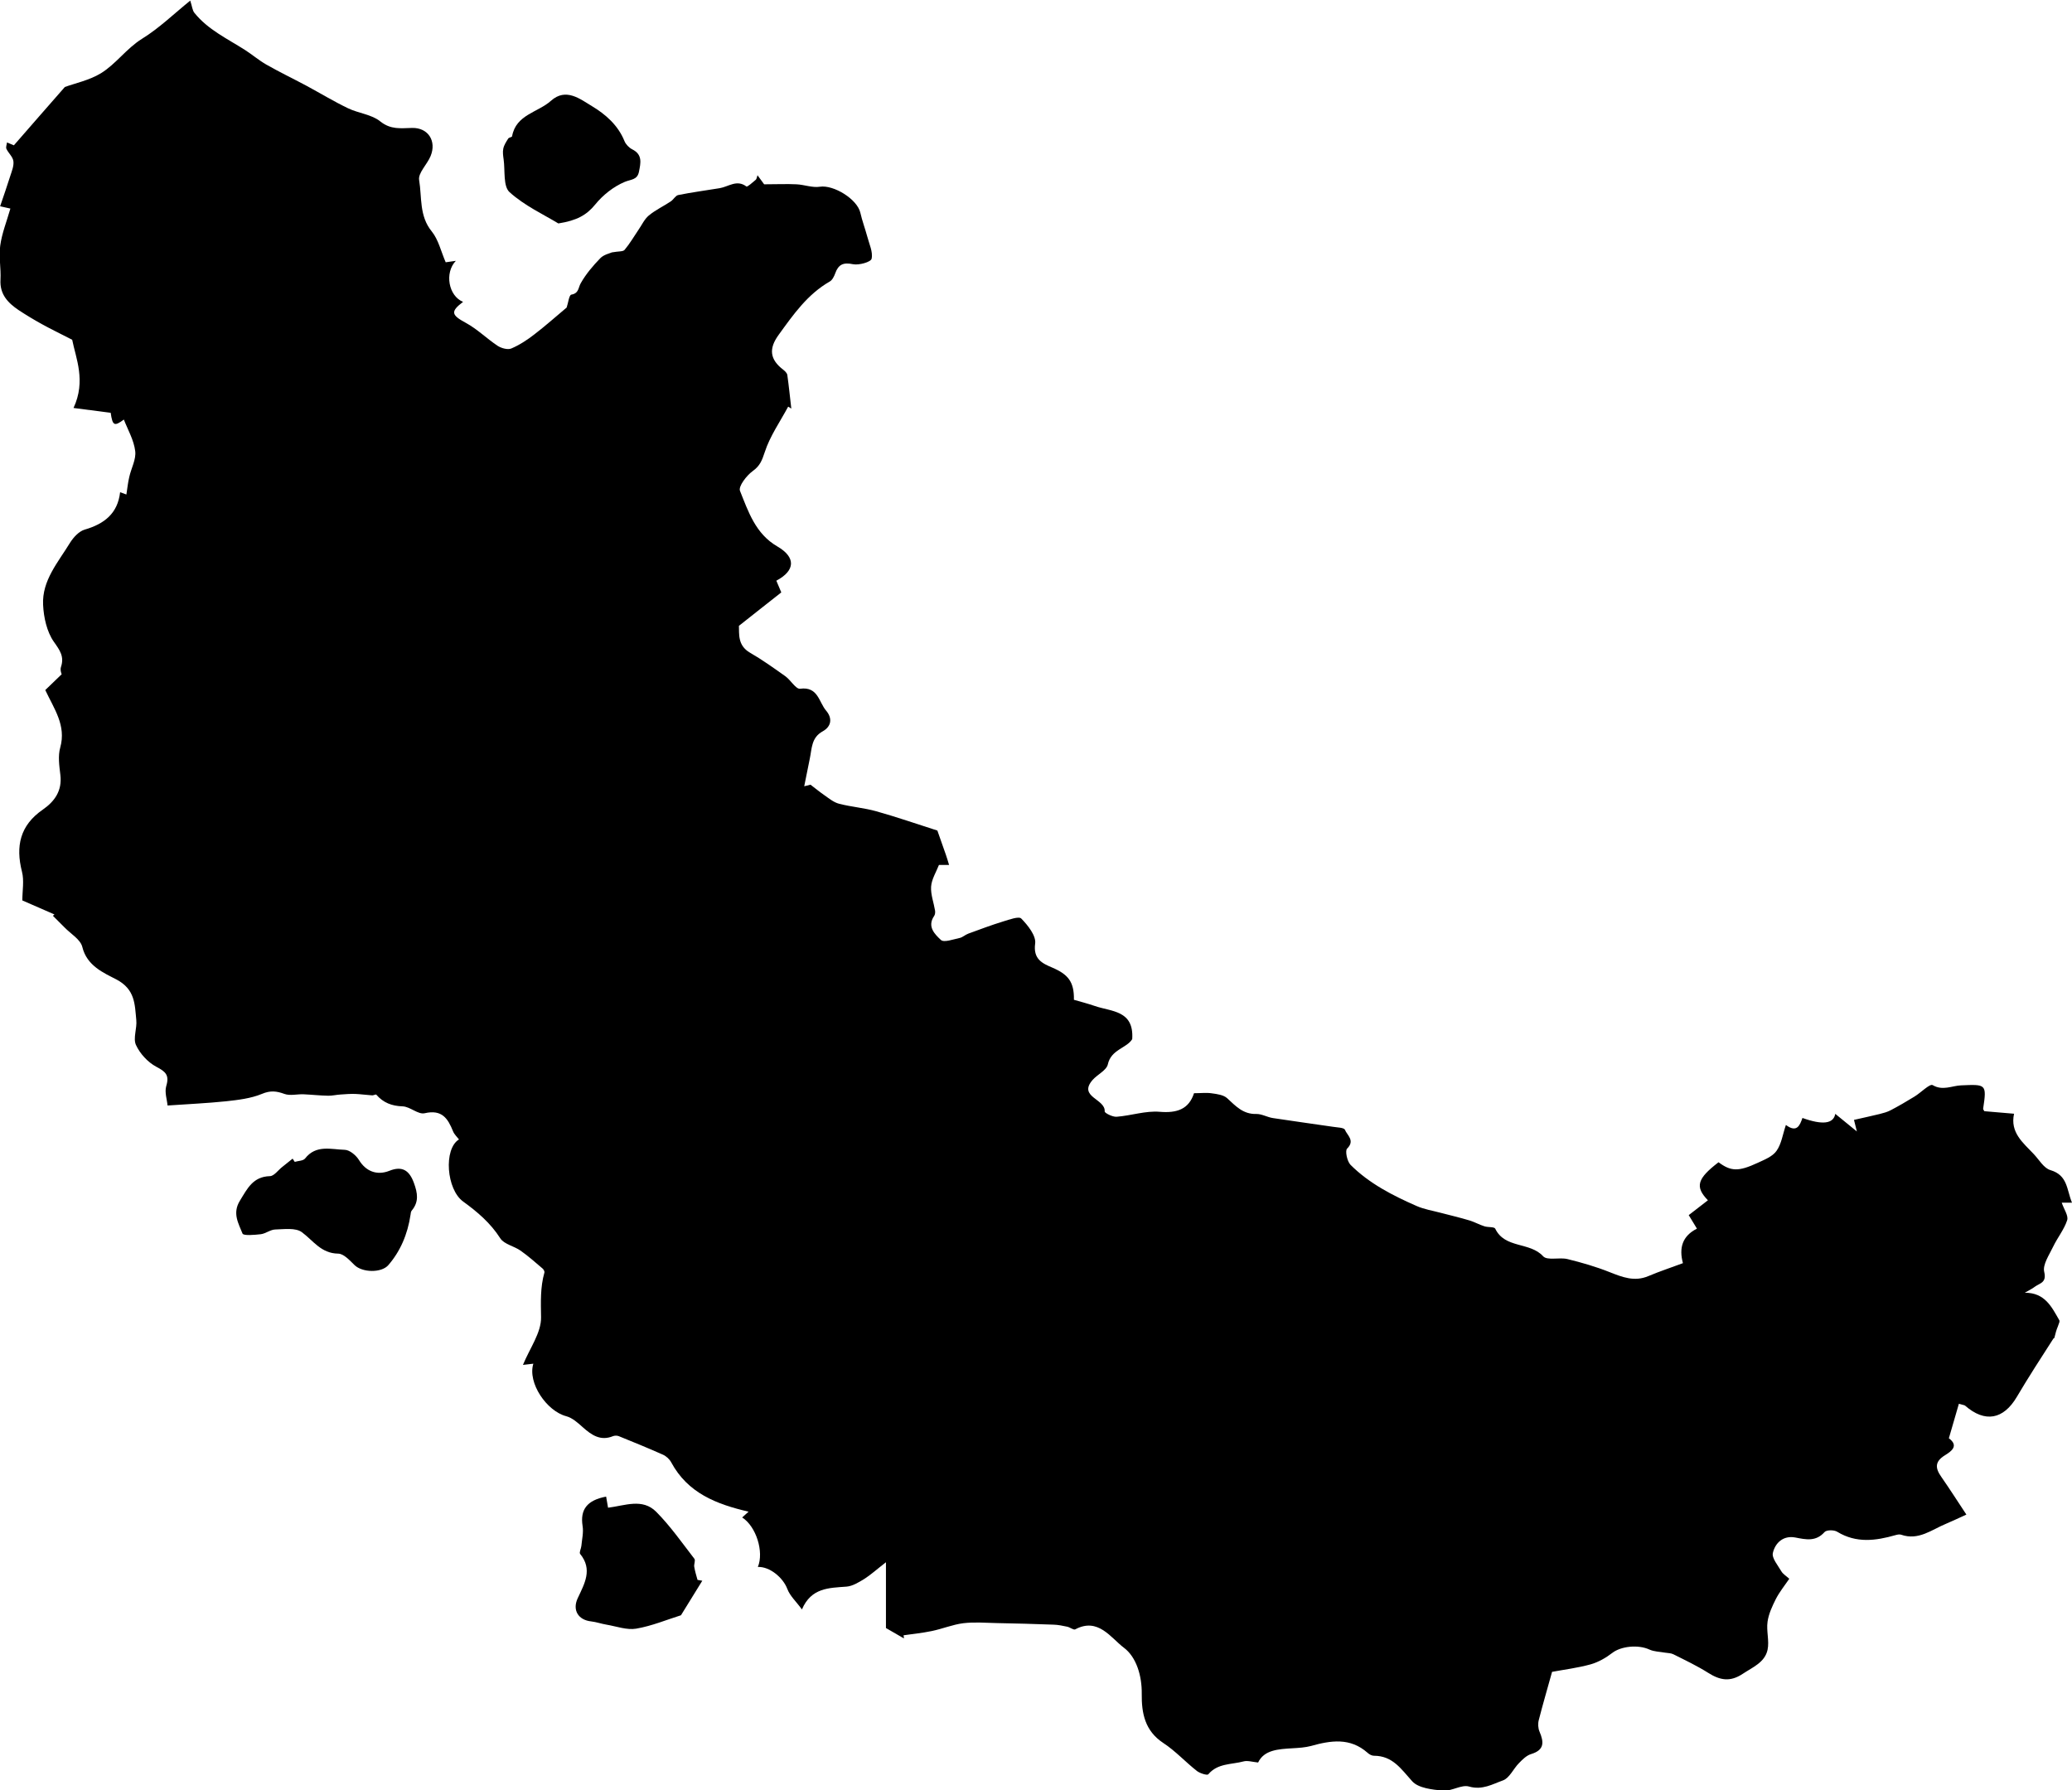 <?xml version="1.0" encoding="UTF-8"?>
<svg id="Layer_2" data-name="Layer 2" xmlns="http://www.w3.org/2000/svg" viewBox="0 0 171.64 148.3">
  <defs>
    <style>
      .cls-1 {
        fill: #000;
        stroke-width: 0px;
      }
    </style>
  </defs>
  <g id="Land4">
    <path class="cls-1" d="M170.2,110.76c.07-.3.15-.59.27-.87.04-.13.09-.25.13-.37,0-.04,0-.08,0-.12-.64-1.12-1.2-2.31-2.87-2.3.28-.17.59-.31.85-.51.4-.29.97-.32.76-1.21-.15-.61.42-1.42.74-2.1.36-.75.91-1.42,1.16-2.19.12-.37-.27-.91-.45-1.45h.85c-.45-1.08-.34-2.27-1.79-2.7-.55-.16-.94-.87-1.39-1.34-.89-.94-1.96-1.78-1.62-3.33-.88-.07-1.67-.14-2.46-.21-.03-.07-.11-.14-.1-.21.31-2.05.24-2.02-1.84-1.93-.74.03-1.51.47-2.34-.02-.24-.14-.98.63-1.51.95-.65.4-1.3.78-1.97,1.13-.28.15-.59.23-.9.31-.68.17-1.36.31-2.14.49,0,.02.08.33.24.96-.75-.61-1.25-1.02-1.79-1.46q-.22,1.24-2.72.34c-.21.61-.46,1.26-1.37.58-.27.8-.37,1.58-.78,2.15-.33.47-1,.73-1.56.99-1.59.74-2.22.71-3.24-.05-1.76,1.35-1.98,2.02-.88,3.15-.52.41-1.05.81-1.59,1.23.28.46.46.75.68,1.12-1.21.61-1.5,1.6-1.16,2.86-.99.37-1.94.68-2.86,1.07-1.15.49-2.16.09-3.22-.33-1.13-.45-2.31-.79-3.49-1.08-.66-.16-1.67.14-2.01-.23-1.1-1.21-3.17-.62-3.97-2.29-.08-.16-.59-.1-.88-.19-.42-.13-.81-.35-1.22-.48-.8-.24-1.6-.43-2.41-.64-.67-.18-1.38-.29-2.01-.57-1.98-.87-3.92-1.86-5.47-3.41-.28-.29-.46-1.16-.28-1.34.68-.67,0-1.11-.18-1.56-.08-.19-.65-.19-1-.25-1.65-.24-3.31-.47-4.96-.72-.47-.07-.93-.35-1.38-.34-1.1.03-1.71-.66-2.42-1.31-.3-.27-.82-.34-1.26-.4-.45-.07-.92-.01-1.48-.01-.43,1.32-1.4,1.66-2.84,1.54-1.17-.1-2.37.32-3.57.41-.33.03-1-.31-.99-.44.07-1.05-2.22-1.19-1.01-2.6.4-.46,1.16-.8,1.27-1.3.27-1.24,1.57-1.34,2.02-2.09.16-2.41-1.74-2.27-3.11-2.75-.58-.2-1.17-.35-1.72-.51.03-1.5-.49-2.11-1.8-2.67-.8-.34-1.59-.69-1.41-1.99.09-.64-.6-1.51-1.15-2.07-.2-.21-1,.09-1.5.24-.98.3-1.93.66-2.89,1.01-.25.09-.47.31-.72.36-.53.11-1.3.4-1.55.16-.49-.46-1.16-1.1-.56-1.98.08-.11.1-.3.08-.44-.11-.67-.37-1.34-.33-1.99.04-.61.41-1.19.65-1.8h.84c-.09-.28-.16-.56-.26-.83-.25-.73-.51-1.47-.71-2.02-1.75-.56-3.39-1.13-5.07-1.6-1-.28-2.06-.36-3.07-.62-.43-.11-.81-.42-1.18-.68-.41-.28-.79-.6-1.19-.9-.17.04-.35.09-.52.13.15-.76.3-1.52.46-2.28.18-.84.12-1.75,1.07-2.27.74-.41.81-1.1.28-1.72-.6-.7-.66-2.01-2.15-1.81-.35.05-.78-.72-1.23-1.04-.96-.68-1.92-1.37-2.93-1.95-1.03-.6-.88-1.56-.91-2.22,1.23-.98,2.35-1.85,3.51-2.77-.15-.35-.28-.66-.41-.97,1.58-.84,1.63-1.94.08-2.84-1.8-1.04-2.4-2.88-3.09-4.6-.15-.37.54-1.27,1.05-1.64.61-.44.77-.88,1-1.57.43-1.33,1.27-2.52,1.94-3.77.09.05.17.11.26.16-.11-.93-.2-1.86-.33-2.78-.02-.16-.2-.33-.34-.44-1.11-.85-1.22-1.74-.37-2.9,1.21-1.67,2.38-3.35,4.23-4.41.21-.12.36-.43.45-.68.26-.73.67-.92,1.47-.75.49.1,1.48-.18,1.54-.45.13-.56-.2-1.23-.36-1.85-.18-.66-.42-1.3-.57-1.96-.26-1.14-2.22-2.33-3.35-2.16-.62.1-1.29-.17-1.94-.2-.81-.04-1.62,0-2.68,0-.01-.02-.21-.29-.55-.75-.06.17-.07.32-.15.38-.25.21-.69.61-.77.55-.8-.6-1.48.02-2.21.14-1.15.19-2.3.34-3.44.57-.23.05-.39.38-.62.53-.6.4-1.27.71-1.82,1.17-.36.3-.57.78-.85,1.18-.38.56-.72,1.15-1.15,1.66-.13.16-.51.11-1.05.21-.17.08-.67.18-.96.48-.61.63-1.19,1.31-1.62,2.07-.22.38-.15.84-.78.95-.19.03-.26.69-.39,1.07-.85.71-1.73,1.5-2.67,2.22-.59.46-1.23.88-1.91,1.17-.3.13-.83-.02-1.14-.22-.9-.6-1.69-1.39-2.63-1.9-1.2-.65-1.3-.93-.23-1.74-1.21-.49-1.55-2.41-.6-3.4-.49.07-.8.11-.84.12-.39-.9-.6-1.87-1.15-2.55-1.06-1.29-.81-2.84-1.05-4.26-.1-.59.67-1.3.95-1.99.51-1.24-.2-2.36-1.53-2.33-.94.02-1.76.16-2.64-.54-.71-.58-1.8-.67-2.67-1.09-1.19-.57-2.32-1.26-3.49-1.89-1.09-.58-2.21-1.12-3.28-1.73-.61-.35-1.16-.82-1.75-1.2-1.47-.94-3.09-1.69-4.21-3.09-.16-.2-.18-.51-.34-1.01-1.37,1.11-2.58,2.29-3.99,3.16-1.3.81-2.16,2.09-3.41,2.86-.97.59-2.16.83-2.99,1.14-1.46,1.67-2.84,3.24-4.22,4.83-.15-.06-.36-.15-.57-.24-.02.18-.11.39-.05.53.17.36.54.67.58,1.03.05.4-.14.84-.27,1.25-.25.8-.53,1.59-.83,2.48.37.08.71.16.85.19-.3,1.05-.7,2.04-.84,3.06-.13.92.07,1.89.02,2.83-.07,1.21.61,1.92,1.5,2.52.62.41,1.27.8,1.92,1.16.74.41,1.51.78,2.52,1.3.3,1.52,1.16,3.41.11,5.65,1.06.14,2.04.27,3.08.4.15,1.07.3,1.15,1.09.56.33.85.83,1.7.94,2.61.09.68-.33,1.42-.49,2.14-.11.46-.16.94-.24,1.46-.05-.02-.25-.09-.52-.19-.2,1.77-1.32,2.63-2.94,3.1-.47.14-.93.64-1.21,1.09-.98,1.61-2.33,3.12-2.23,5.14.05,1.05.31,2.23.89,3.06.5.71.88,1.22.59,2.09-.09.26.06.61.06.6-.55.53-.96.93-1.36,1.31.73,1.56,1.75,2.93,1.24,4.76-.2.7-.08,1.52.01,2.27.16,1.32-.48,2.2-1.46,2.88-1.88,1.3-2.26,3.02-1.72,5.14.19.74.03,1.57.03,2.38.92.4,1.79.78,2.66,1.16-.04.04-.09.07-.13.11.32.32.64.64.96.96.52.54,1.33,1,1.48,1.63.38,1.56,1.77,2.14,2.81,2.68,1.58.83,1.53,2.07,1.66,3.37.07.69-.28,1.5-.03,2.06.33.72.98,1.43,1.67,1.8.78.41,1.12.69.84,1.61-.15.51.07,1.14.11,1.61,1.73-.12,3.29-.19,4.84-.35,1-.11,2.05-.23,2.97-.61.71-.3,1.21-.24,1.87,0,.47.17,1.05.01,1.58.03.69.03,1.38.11,2.07.12.33,0,.66-.08.99-.1.4-.03.81-.06,1.22-.05.47.02.95.09,1.42.12.11,0,.29-.1.33-.06.58.67,1.28.94,2.18.97.62.02,1.29.7,1.83.57,1.43-.33,1.92.43,2.35,1.5.1.25.32.45.49.67-1.29.79-1.04,4.15.35,5.15,1.16.84,2.26,1.77,3.07,3.04.32.5,1.14.64,1.69,1.03.64.45,1.22.97,1.82,1.48.08.07.17.23.15.32-.35,1.23-.3,2.45-.28,3.72.02,1.27-.93,2.55-1.5,3.94.35-.04.6-.07.86-.1-.49,1.59,1.1,3.92,2.72,4.35.5.13.96.54,1.37.91.74.66,1.48,1.17,2.52.74.13-.05.33-.05.46,0,1.23.5,2.46,1,3.67,1.54.27.12.54.37.68.63,1.37,2.55,3.74,3.47,6.41,4.09-.15.13-.34.31-.53.48,1.16.74,1.82,2.85,1.3,4.1.99-.04,2.09.89,2.44,1.82.22.59.75,1.06,1.21,1.7.77-1.8,2.23-1.78,3.69-1.89.51-.04,1.02-.36,1.48-.64.52-.33.98-.75,1.79-1.38v5.45c.5.29.99.57,1.49.86,0-.09-.02-.17-.03-.26.78-.11,1.56-.19,2.33-.35.88-.18,1.74-.54,2.62-.65.92-.11,1.87-.03,2.8-.01,1.56.03,3.11.07,4.67.13.38.01.76.09,1.14.17.23.05.52.29.66.22,1.9-1.02,2.96.72,4.03,1.52,1.03.77,1.5,2.32,1.48,3.82-.02,1.6.26,3.07,1.78,4.07,1.01.66,1.84,1.58,2.8,2.33.25.19.84.37.93.27.78-.93,1.92-.8,2.92-1.07.33-.09.72.04,1.21.09.5-1.05,1.68-1.11,2.86-1.18.51-.03,1.03-.06,1.52-.19,1.64-.46,3.24-.71,4.68.56.14.13.35.25.53.25,1.55,0,2.25,1.09,3.17,2.11.52.58,1.68.7,2.57.78.7.06,1.52-.52,2.14-.34,1.1.32,1.95-.2,2.82-.51.54-.2.86-.97,1.32-1.43.29-.3.63-.64,1.01-.75,1.11-.34,1.06-.99.69-1.86-.12-.28-.14-.66-.06-.96.34-1.33.73-2.65,1.1-3.99.96-.18,2.1-.32,3.19-.62.64-.18,1.27-.54,1.8-.95.71-.55,2.13-.71,3.07-.28.39.18.86.18,1.3.26.23.04.48.03.68.13.98.49,1.97.96,2.89,1.54.98.62,1.82.78,2.87.08.83-.55,1.82-.94,2.05-1.98.16-.74-.11-1.57,0-2.33.09-.65.39-1.29.69-1.89.3-.58.72-1.1,1.11-1.67-.26-.24-.52-.39-.65-.61-.29-.5-.81-1.1-.71-1.53.19-.83.86-1.47,1.86-1.28.88.17,1.7.36,2.42-.45.17-.19.8-.19,1.06-.02,1.58.96,3.19.74,4.83.27.15-.04.33-.08.46-.03,1.44.5,2.53-.42,3.72-.91.53-.22,1.04-.47,1.68-.76-.68-1.03-1.36-2.09-2.08-3.13-.51-.72-.54-1.26.3-1.78.52-.32,1.19-.78.33-1.41.28-.97.55-1.91.83-2.86.37.11.46.11.52.16,1.64,1.43,3.17,1.15,4.28-.73.96-1.63,1.99-3.21,3.01-4.8.02-.04.07-.07.12-.11Z"/>
    <path class="cls-1" d="M46.25,18.51c-1.18-.72-2.79-1.46-4.04-2.59-.54-.49-.36-1.78-.49-2.71-.04-.29-.09-.61-.03-.89.06-.3.24-.57.41-.84.06-.1.31-.11.32-.19.32-1.8,2.14-1.97,3.22-2.94,1.24-1.11,2.42-.14,3.39.44,1.12.67,2.17,1.58,2.7,2.9.11.27.38.55.64.68.88.44.7,1.14.56,1.86-.14.69-.66.62-1.18.84-.93.39-1.81,1.09-2.45,1.88-.71.87-1.52,1.32-3.04,1.56Z"/>
    <path class="cls-1" d="M58.17,130.97c-.58.95-1.17,1.9-1.76,2.85-1.18.37-2.42.89-3.71,1.11-.77.13-1.63-.19-2.45-.33-.43-.07-.84-.22-1.27-.27-1.07-.11-1.59-.93-1.12-1.93.56-1.2,1.25-2.37.2-3.66-.1-.12.08-.44.1-.67.05-.55.19-1.12.1-1.65-.21-1.35.36-2.13,1.95-2.43.06.33.11.65.16.92,1.39-.17,2.85-.81,3.99.34,1.17,1.18,2.14,2.57,3.16,3.89.11.14-.05.45-.01.67.06.36.17.72.27,1.08.13.02.26.05.4.07Z"/>
    <path class="cls-1" d="M24.41,96.26c.29-.09.7-.08.86-.28.91-1.17,2.17-.75,3.29-.72.41.01.94.46,1.18.85.56.92,1.47,1.3,2.51.89,1.07-.43,1.66-.04,2.04,1.01.31.85.42,1.56-.18,2.28-.07.08-.09.22-.1.34q-.37,2.48-1.84,4.18c-.57.66-2.15.63-2.8,0-.4-.39-.9-.95-1.36-.95-1.42-.02-2.06-1.08-3.01-1.78-.52-.38-1.46-.24-2.2-.22-.4.01-.79.34-1.19.39-.52.06-1.44.14-1.52-.05-.33-.84-.86-1.68-.22-2.72.62-1.01,1.08-2,2.49-2.04.35-.01.68-.5,1.03-.77.29-.23.57-.46.85-.68.06.1.13.2.19.29Z"/>
  </g>
</svg>